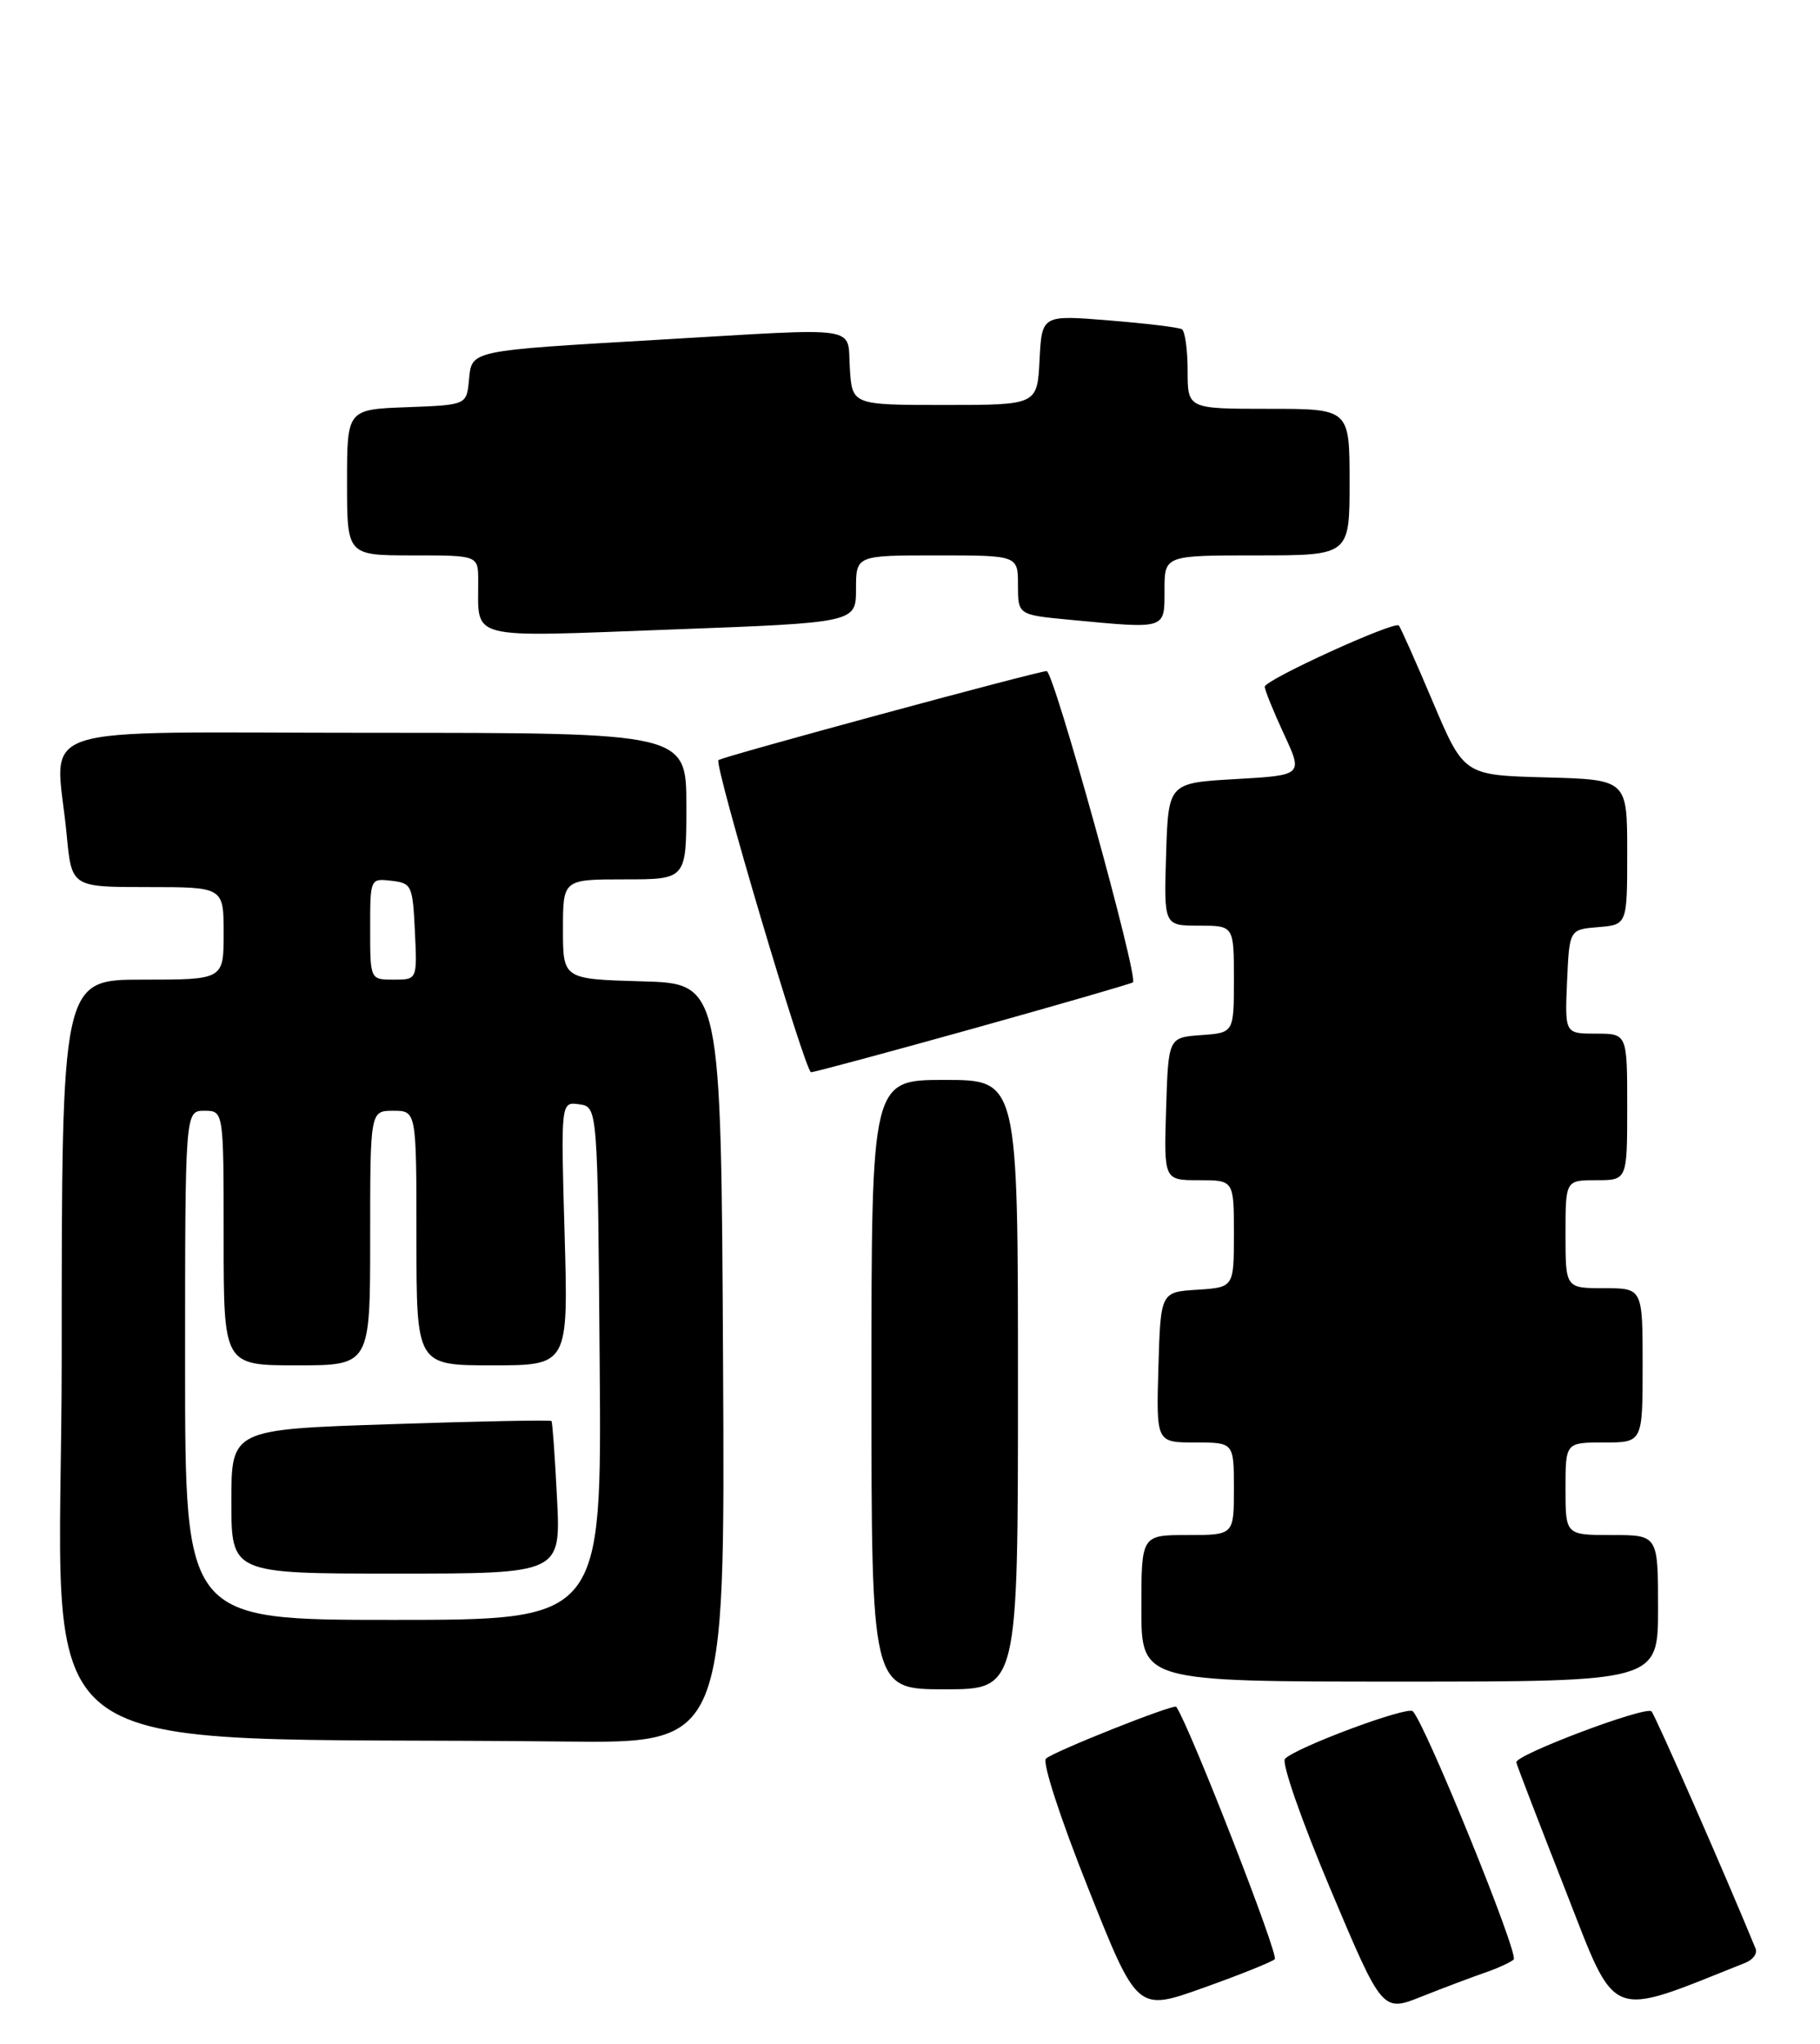 <?xml version="1.0" encoding="UTF-8" standalone="no"?>
<!DOCTYPE svg PUBLIC "-//W3C//DTD SVG 1.1//EN" "http://www.w3.org/Graphics/SVG/1.1/DTD/svg11.dtd" >
<svg xmlns="http://www.w3.org/2000/svg" xmlns:xlink="http://www.w3.org/1999/xlink" version="1.1" viewBox="0 0 236 265">
 <g >
 <path fill="currentColor"
d=" M 165.30 253.99 C 165.86 253.50 154.29 223.84 152.53 221.27 C 152.24 220.85 136.53 227.10 135.63 227.99 C 135.13 228.48 137.50 235.75 141.11 244.80 C 147.46 260.76 147.46 260.76 155.98 257.72 C 160.67 256.05 164.86 254.37 165.30 253.99 Z  M 192.50 255.75 C 194.15 255.19 195.85 254.41 196.28 254.03 C 197.00 253.39 184.79 223.37 183.19 221.84 C 182.48 221.16 168.19 226.47 166.63 228.00 C 166.14 228.47 168.70 235.84 172.50 244.86 C 179.25 260.87 179.25 260.87 184.37 258.82 C 187.19 257.70 190.85 256.32 192.50 255.75 Z  M 226.31 254.46 C 227.30 254.07 227.91 253.24 227.65 252.62 C 223.72 243.03 214.63 222.34 214.15 221.86 C 213.40 221.12 196.44 227.51 196.62 228.47 C 196.68 228.82 199.54 236.25 202.97 244.99 C 209.73 262.25 208.26 261.65 226.31 254.46 Z  M 93.76 176.75 C 93.50 127.50 93.50 127.50 83.25 127.22 C 73.00 126.93 73.00 126.93 73.00 120.47 C 73.00 114.00 73.00 114.00 81.00 114.00 C 89.00 114.00 89.00 114.00 89.00 104.50 C 89.00 95.00 89.00 95.00 48.50 95.00 C 2.52 95.00 7.25 93.43 8.65 108.25 C 9.29 115.00 9.29 115.00 19.14 115.00 C 29.00 115.00 29.00 115.00 29.00 121.00 C 29.00 127.00 29.00 127.00 18.50 127.00 C 8.00 127.00 8.00 127.00 8.00 175.98 C 8.00 230.66 0.54 224.96 73.26 225.77 C 94.02 226.00 94.02 226.00 93.76 176.75 Z  M 132.00 179.50 C 132.00 140.00 132.00 140.00 122.50 140.00 C 113.00 140.00 113.00 140.00 113.00 179.50 C 113.00 219.00 113.00 219.00 122.50 219.00 C 132.00 219.00 132.00 219.00 132.00 179.50 Z  M 215.00 208.50 C 215.00 199.00 215.00 199.00 209.00 199.00 C 203.00 199.00 203.00 199.00 203.00 193.00 C 203.00 187.00 203.00 187.00 208.00 187.00 C 213.00 187.00 213.00 187.00 213.00 177.00 C 213.00 167.00 213.00 167.00 208.00 167.00 C 203.00 167.00 203.00 167.00 203.00 160.00 C 203.00 153.00 203.00 153.00 207.00 153.00 C 211.00 153.00 211.00 153.00 211.00 143.50 C 211.00 134.00 211.00 134.00 206.95 134.00 C 202.91 134.00 202.91 134.00 203.20 127.25 C 203.50 120.50 203.50 120.50 207.25 120.19 C 211.00 119.88 211.00 119.88 211.00 110.47 C 211.00 101.07 211.00 101.07 200.42 100.78 C 189.83 100.50 189.83 100.50 185.80 91.00 C 183.59 85.78 181.60 81.32 181.39 81.09 C 180.82 80.47 164.00 88.14 164.00 89.03 C 164.00 89.45 165.12 92.21 166.48 95.15 C 168.97 100.50 168.97 100.50 160.23 101.00 C 151.50 101.50 151.50 101.50 151.21 110.75 C 150.92 120.00 150.92 120.00 155.46 120.00 C 160.00 120.00 160.00 120.00 160.00 126.94 C 160.00 133.89 160.00 133.89 155.75 134.19 C 151.50 134.50 151.50 134.50 151.21 143.75 C 150.92 153.00 150.92 153.00 155.46 153.00 C 160.00 153.00 160.00 153.00 160.00 159.95 C 160.00 166.89 160.00 166.89 155.25 167.20 C 150.50 167.50 150.50 167.50 150.21 177.25 C 149.93 187.00 149.93 187.00 154.96 187.00 C 160.00 187.00 160.00 187.00 160.00 193.00 C 160.00 199.00 160.00 199.00 154.00 199.00 C 148.00 199.00 148.00 199.00 148.00 208.50 C 148.00 218.00 148.00 218.00 181.50 218.00 C 215.00 218.00 215.00 218.00 215.00 208.50 Z  M 126.21 133.34 C 137.37 130.22 146.68 127.53 146.91 127.35 C 147.66 126.74 136.65 87.00 135.72 87.00 C 134.60 87.00 93.64 98.10 93.16 98.54 C 92.56 99.08 104.41 139.00 105.17 139.00 C 105.59 139.00 115.05 136.45 126.21 133.34 Z  M 111.00 76.36 C 111.00 72.00 111.00 72.00 121.50 72.00 C 132.00 72.00 132.00 72.00 132.00 75.86 C 132.00 79.71 132.00 79.71 138.75 80.35 C 151.32 81.54 151.00 81.64 151.00 76.50 C 151.00 72.00 151.00 72.00 163.00 72.00 C 175.00 72.00 175.00 72.00 175.00 62.50 C 175.00 53.00 175.00 53.00 164.50 53.00 C 154.00 53.00 154.00 53.00 154.00 48.06 C 154.00 45.34 153.66 42.92 153.25 42.68 C 152.84 42.44 148.59 41.92 143.80 41.54 C 135.10 40.83 135.10 40.83 134.80 46.66 C 134.50 52.50 134.50 52.50 122.50 52.50 C 110.50 52.50 110.50 52.50 110.20 47.75 C 109.83 42.13 112.17 42.48 85.50 44.04 C 60.65 45.49 61.19 45.38 60.81 49.28 C 60.50 52.50 60.50 52.50 52.75 52.79 C 45.00 53.08 45.00 53.08 45.00 62.54 C 45.00 72.00 45.00 72.00 53.50 72.00 C 62.00 72.00 62.00 72.00 62.01 75.25 C 62.05 83.08 60.19 82.61 87.05 81.61 C 111.00 80.72 111.00 80.72 111.00 76.36 Z  M 24.00 177.00 C 24.00 144.00 24.00 144.00 26.50 144.00 C 29.00 144.00 29.00 144.00 29.00 160.50 C 29.00 177.00 29.00 177.00 38.50 177.00 C 48.00 177.00 48.00 177.00 48.00 160.50 C 48.00 144.00 48.00 144.00 51.00 144.00 C 54.00 144.00 54.00 144.00 54.00 160.50 C 54.00 177.00 54.00 177.00 63.85 177.00 C 73.70 177.00 73.70 177.00 73.21 159.91 C 72.72 142.82 72.72 142.82 75.11 143.16 C 77.50 143.50 77.50 143.50 77.76 176.75 C 78.03 210.00 78.03 210.00 51.01 210.00 C 24.00 210.00 24.00 210.00 24.00 177.00 Z  M 72.23 194.25 C 71.96 188.89 71.64 184.37 71.51 184.22 C 71.38 184.07 61.99 184.25 50.64 184.63 C 30.00 185.31 30.00 185.31 30.00 194.66 C 30.00 204.00 30.00 204.00 51.36 204.00 C 72.72 204.00 72.72 204.00 72.23 194.25 Z  M 48.00 120.43 C 48.00 113.87 48.00 113.87 50.75 114.18 C 53.39 114.49 53.51 114.76 53.80 120.75 C 54.10 127.00 54.10 127.00 51.05 127.00 C 48.00 127.00 48.00 127.00 48.00 120.43 Z "/>
</g>
</svg>
